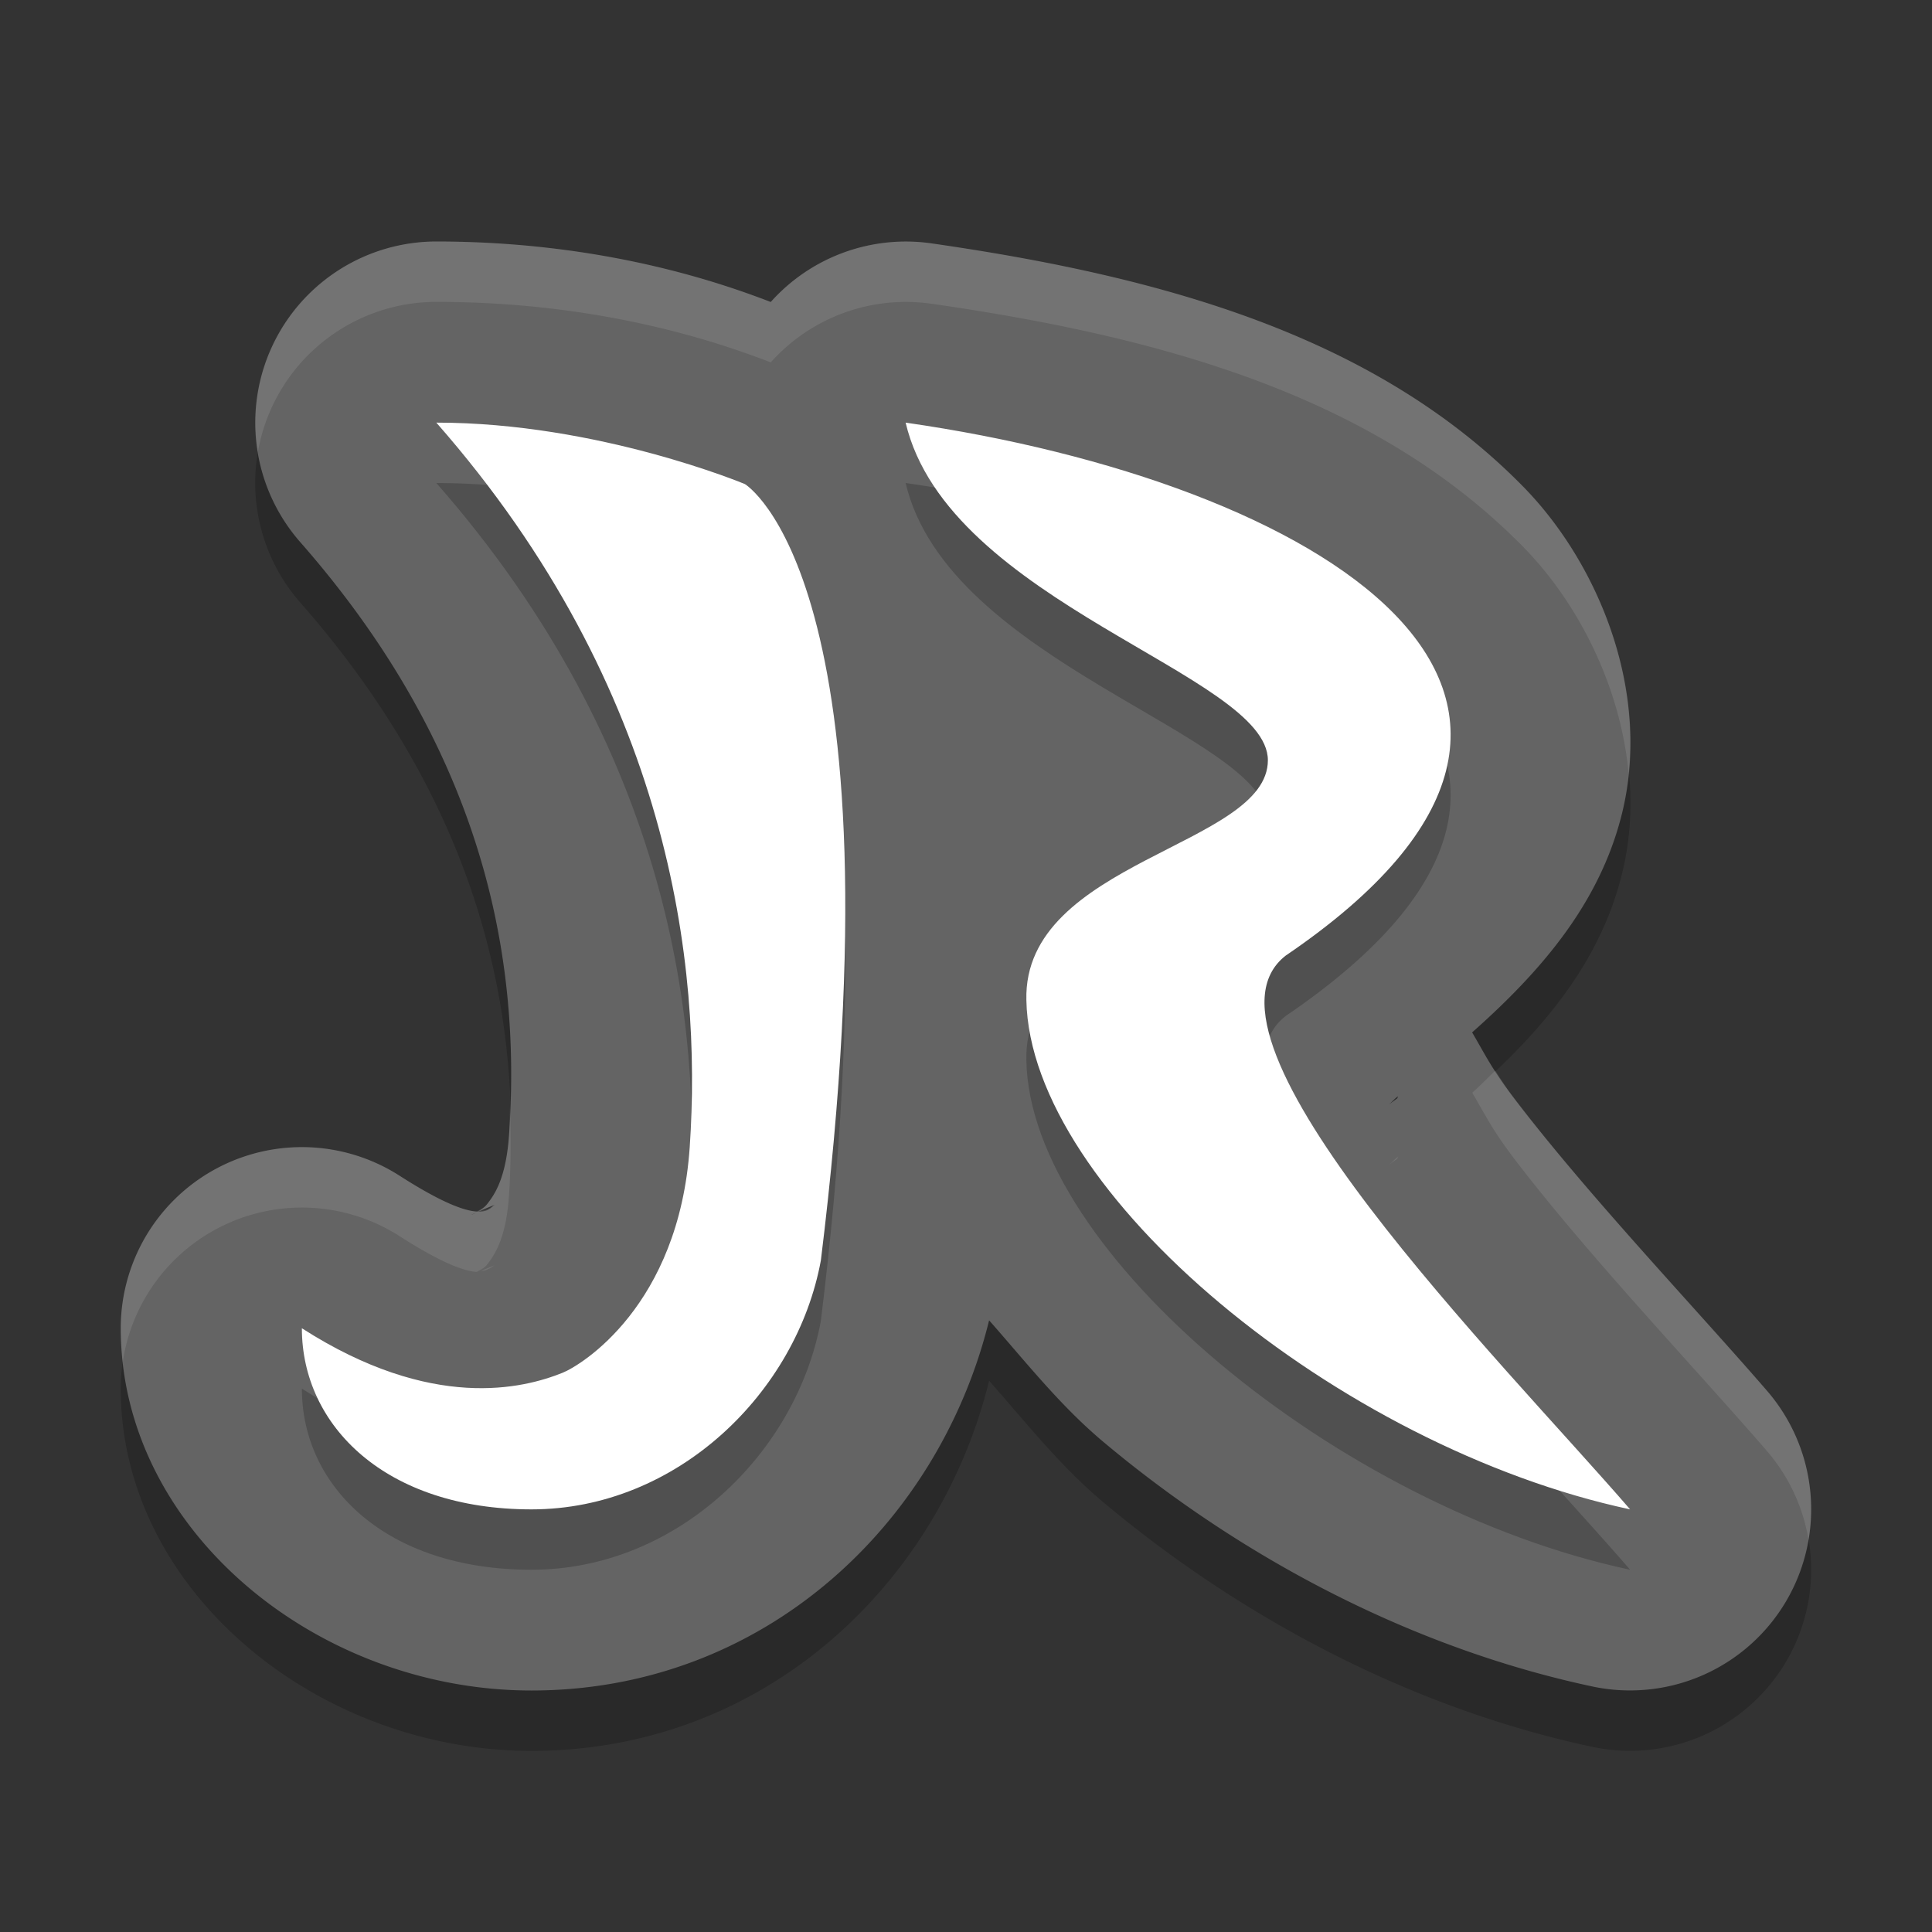 <svg xmlns="http://www.w3.org/2000/svg" width="32" height="32" version="1">
 <rect width="100%" height="100%" fill="#333333" stroke="none"/>
 <g style="opacity:0.2;fill-rule:evenodd" transform="matrix(1,0,0,1,-1.6056425e-4,1)">
  <path d="M 7.227,4 A 3,3 0 0 0 4.973,8.979 c 3.3,3.758 3.627,7.363 3.459,9.816 -0.05,0.729 -0.244,0.998 -0.369,1.156 -0.125,0.159 -0.575,0.288 0.137,0.002 a 3,3 0 0 0 -0.002,0.002 c -0.095,0.038 -0.171,0.422 -1.578,-0.48 A 3,3 0 0 0 2,22 c 0,3.334 3.241,6 6.803,6 3.843,0 6.748,-2.75 7.58,-6.131 0.612,0.693 1.18,1.418 1.904,2.023 2.256,1.889 5.068,3.397 8.086,4.041 a 3,3 0 0 0 2.896,-4.895 C 28.098,21.683 26.299,19.794 25.078,18.191 24.706,17.703 24.588,17.446 24.383,17.1 25.538,16.076 26.491,14.959 26.859,13.5 27.374,11.462 26.463,9.319 25.23,8.062 22.766,5.549 19.222,4.577 15.428,4.031 A 3,3 0 0 0 12.766,5.002 C 11.936,4.683 9.985,4.001 7.227,4 Z M 23.16,18.154 c -0.012,0.01 -0.009,0.032 -0.021,0.041 l -0.158,0.115 c 0.07,-0.048 0.111,-0.108 0.18,-0.156 z"/>
 </g>
 <g style="fill:none" transform="matrix(1,0,0,1,-1.6056425e-4,4.7498576e-5)">
  <path style="fill:#646464" d="M 7.227,4 A 3,3 0 0 0 4.973,8.979 c 3.3,3.758 3.627,7.363 3.459,9.816 -0.05,0.729 -0.244,0.998 -0.369,1.156 -0.125,0.159 -0.575,0.288 0.137,0.002 a 3,3 0 0 0 -0.002,0.002 c -0.095,0.038 -0.171,0.422 -1.578,-0.48 A 3,3 0 0 0 2,22 c 0,3.334 3.241,6 6.803,6 3.843,0 6.748,-2.75 7.58,-6.131 0.612,0.693 1.18,1.418 1.904,2.023 2.256,1.889 5.068,3.397 8.086,4.041 a 3,3 0 0 0 2.896,-4.895 C 28.098,21.683 26.299,19.794 25.078,18.191 24.706,17.703 24.588,17.446 24.383,17.1 25.538,16.076 26.491,14.959 26.859,13.5 27.374,11.462 26.463,9.319 25.23,8.062 22.766,5.549 19.222,4.577 15.428,4.031 A 3,3 0 0 0 12.766,5.002 C 11.936,4.683 9.985,4.001 7.227,4 Z M 23.16,18.154 c -0.012,0.01 -0.009,0.032 -0.021,0.041 l -0.158,0.115 c 0.07,-0.048 0.111,-0.108 0.18,-0.156 z"/>
 </g>
 <g style="opacity:0.2;fill-rule:evenodd" transform="translate(0,1)">
  <path d="m 7.227,7 c 3.888,4.429 4.402,9 4.197,12 -0.18,2.63 -1.798,3.614 -2.107,3.738 C 8.672,22.997 7.158,23.384 5,22 5,23.615 6.388,25 8.803,25 11.218,25 13.195,23.061 13.596,20.877 14.989,9.602 12.338,8.018 12.338,8.018 12.338,8.018 9.91,7 7.227,7 Z M 15,7 c 0.706,2.992 6,4.17 6,5.592 0,1.423 -4.058,1.668 -4,3.973 C 17.059,19.752 22.176,23.97 27,25 24.882,22.548 19.53,17.202 21.295,15.828 27.648,11.512 21.823,7.981 15,7 Z"/>
 </g>
 <g style="fill:#ffffff;fill-rule:evenodd">
  <path d="m 7.227,7 c 3.888,4.429 4.402,9 4.197,12 -0.18,2.63 -1.798,3.614 -2.107,3.738 C 8.672,22.997 7.158,23.384 5,22 5,23.615 6.388,25 8.803,25 11.218,25 13.195,23.061 13.596,20.877 14.989,9.602 12.338,8.018 12.338,8.018 12.338,8.018 9.91,7 7.227,7 Z M 15,7 c 0.706,2.992 6,4.17 6,5.592 0,1.423 -4.058,1.668 -4,3.973 C 17.059,19.752 22.176,23.97 27,25 24.882,22.548 19.53,17.202 21.295,15.828 27.648,11.512 21.823,7.981 15,7 Z"/>
 </g>
 <g style="opacity:0.1;fill:#ffffff;fill-rule:evenodd" transform="matrix(1,0,0,1,-1.6056425e-4,4.7498576e-5)">
  <path style="fill:#ffffff" d="M 7.227,4 A 3,3 0 0 0 4.271,7.49 3,3 0 0 1 7.227,5 c 2.759,5.139e-4 4.709,0.683 5.539,1.002 A 3,3 0 0 1 15.428,5.031 c 3.795,0.545 7.34,1.518 9.805,4.031 0.892,0.91 1.606,2.285 1.742,3.748 C 27.16,10.992 26.327,9.178 25.232,8.062 22.767,5.549 19.223,4.577 15.428,4.031 A 3,3 0 0 0 12.766,5.002 C 11.936,4.683 9.985,4.001 7.227,4 Z M 24.768,17.732 c -0.128,0.122 -0.248,0.248 -0.383,0.367 0.205,0.346 0.323,0.603 0.695,1.092 1.22,1.602 3.02,3.492 4.191,4.848 a 3,3 0 0 1 0.684,1.467 3,3 0 0 0 -0.684,-2.467 c -1.171,-1.356 -2.971,-3.245 -4.191,-4.848 -0.142,-0.187 -0.225,-0.322 -0.312,-0.459 z M 8.447,18.338 c -0.006,0.152 -0.006,0.313 -0.016,0.457 -0.05,0.729 -0.244,0.998 -0.369,1.156 -0.043,0.054 -0.109,0.083 -0.168,0.115 -0.208,-0.013 -0.576,-0.143 -1.275,-0.592 A 3,3 0 0 0 2,22 c 0,0.189 0.013,0.375 0.033,0.559 a 3,3 0 0 1 4.586,-2.084 c 0.699,0.448 1.068,0.578 1.275,0.592 0.059,-0.032 0.125,-0.061 0.168,-0.115 0.125,-0.159 0.319,-0.427 0.369,-1.156 0.03,-0.446 0.033,-0.941 0.016,-1.457 z m 14.715,0.816 c -0.069,0.048 -0.109,0.109 -0.18,0.156 l 0.158,-0.115 c 0.012,-0.009 0.009,-0.031 0.021,-0.041 z M 8.197,19.955 c -0.04,0.016 -0.097,0.083 -0.23,0.1 0.043,-0.021 0.019,-0.014 0.23,-0.1 z m 0,1 c -0.212,0.085 -0.187,0.079 -0.23,0.1 0.134,-0.017 0.191,-0.084 0.23,-0.1 z" transform="matrix(1,0,0,1,1.6055422e-4,-4.7498717e-5)"/>
 </g>
</svg>
